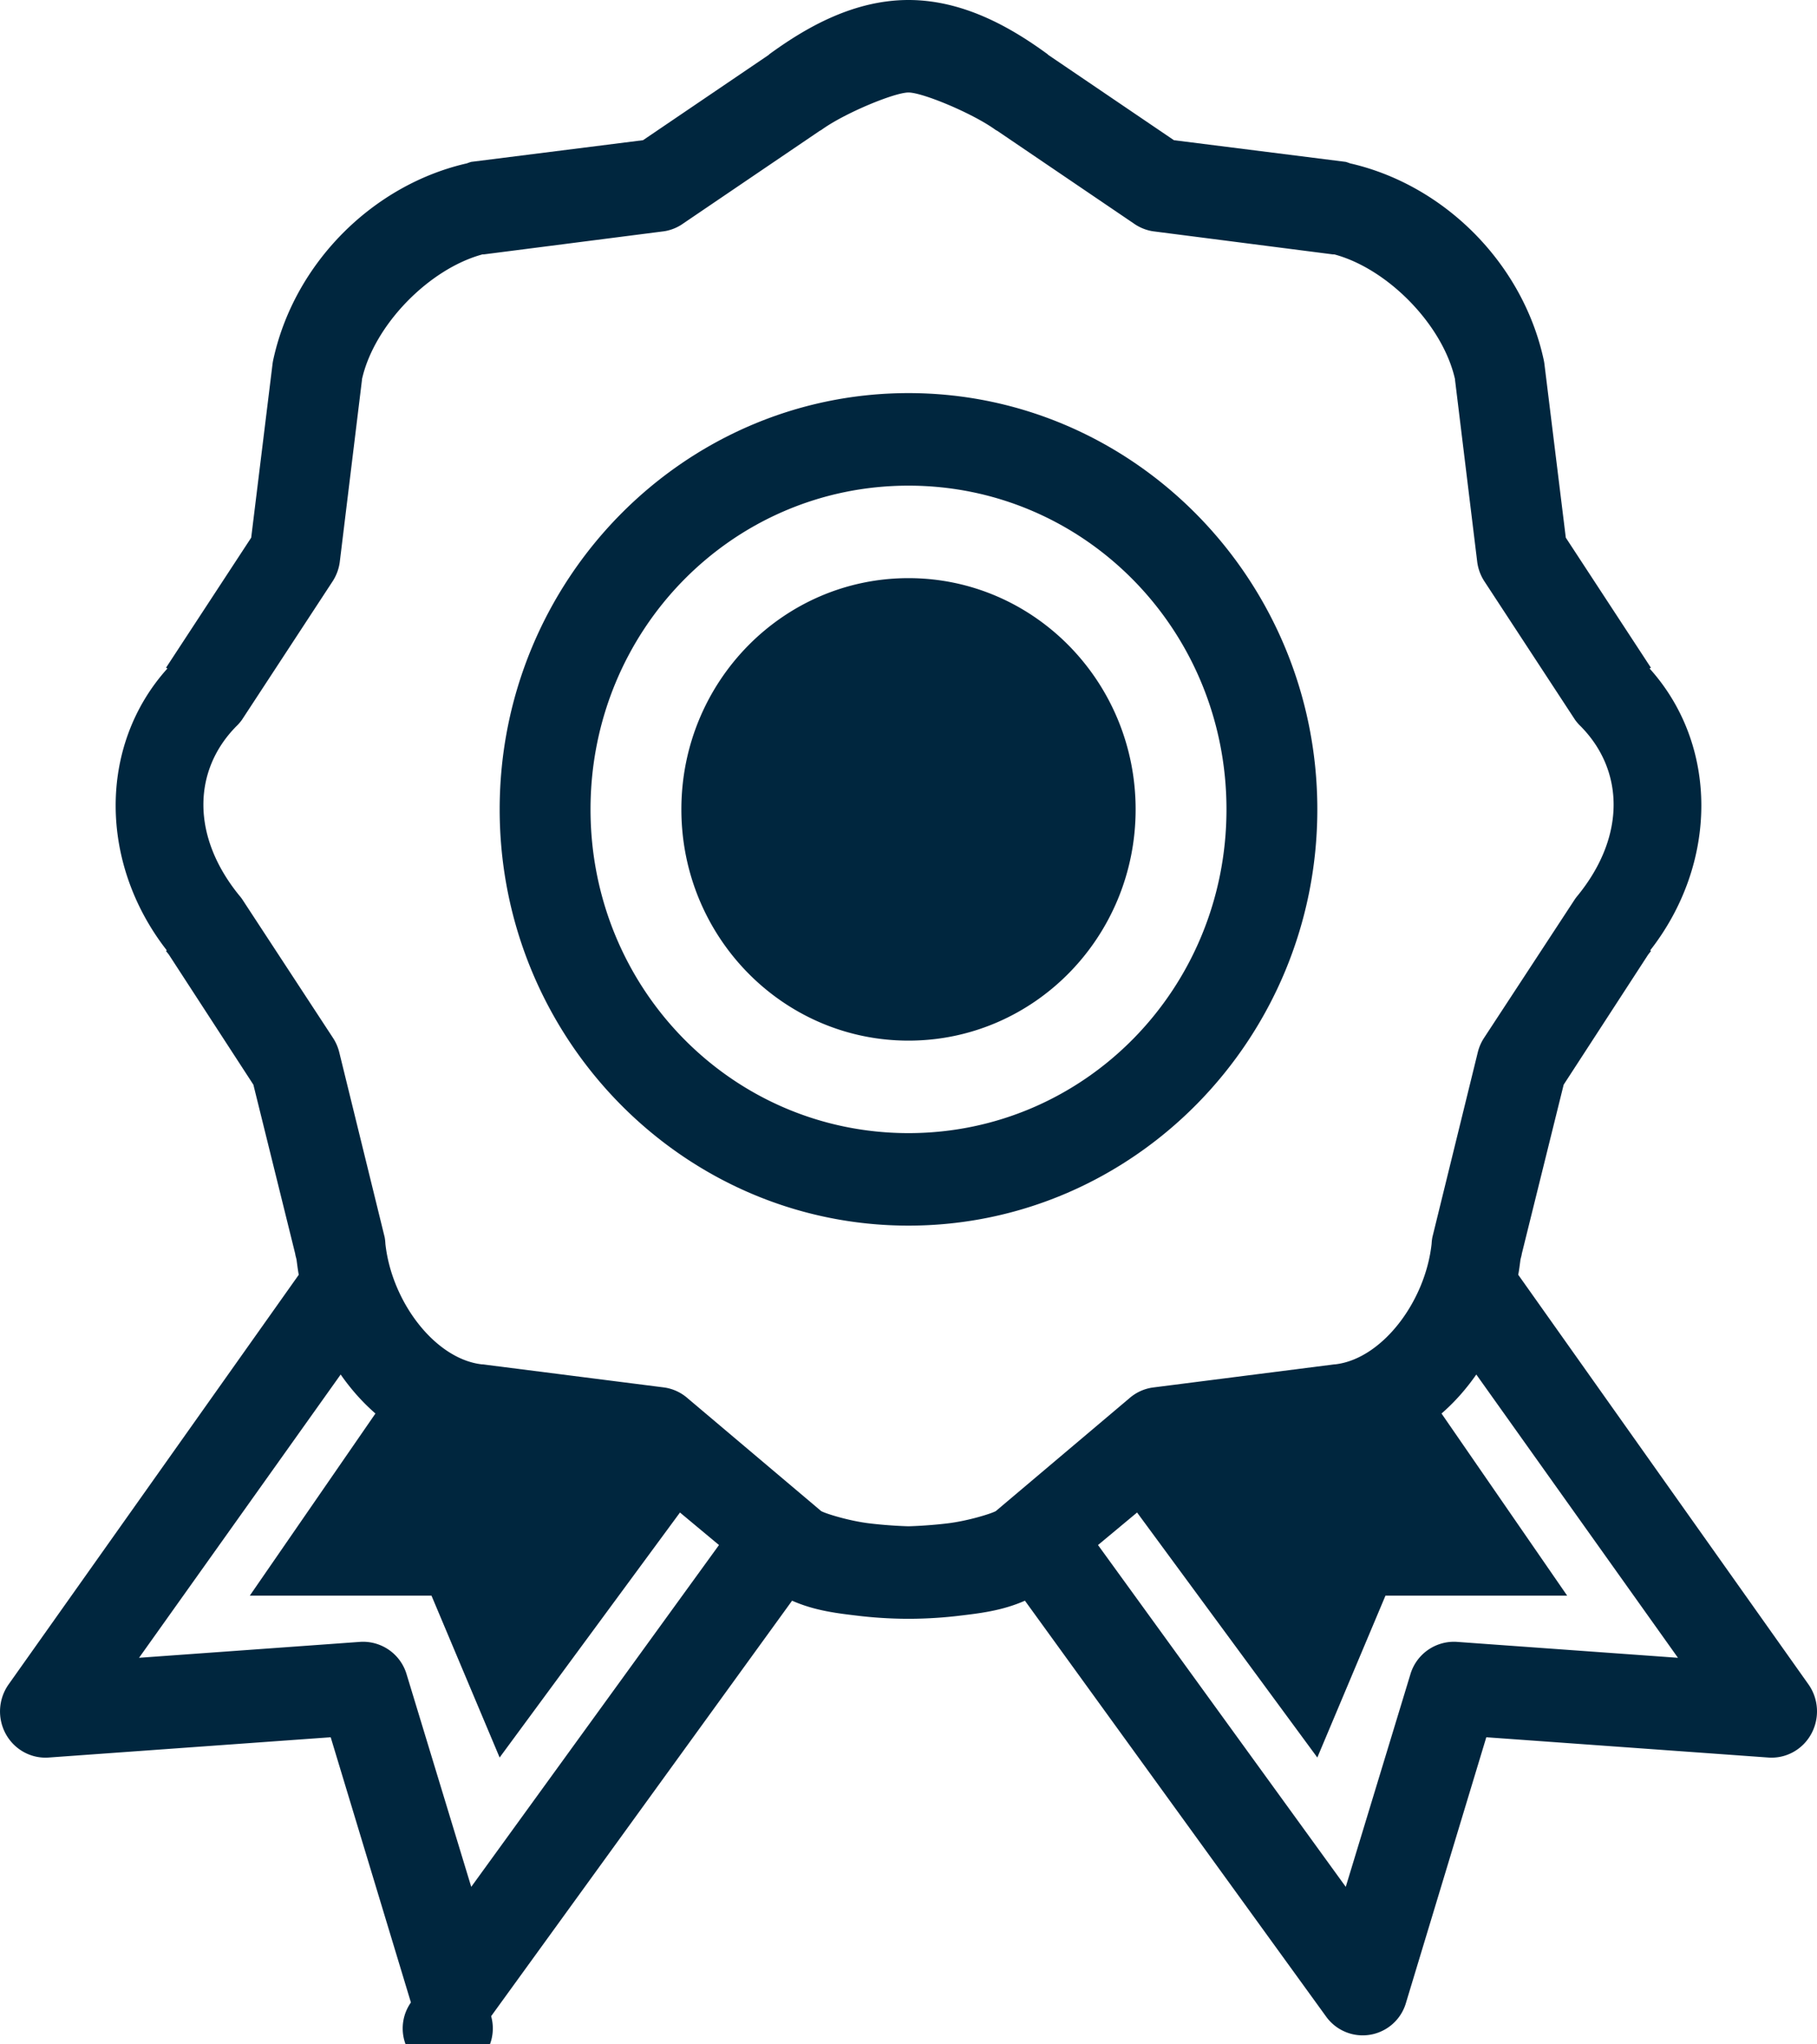 <svg xmlns="http://www.w3.org/2000/svg" width="40" height="45" viewBox="0 0 40 45">
    <path fill="#00263E" fill-rule="nonzero" d="M20 0c-1.232 0-2.29.63-3.063 1.193l-.015.016-2.766 1.877-3.782.477a.988.988 0 0 0-.093.032c-2.073.472-3.805 2.197-4.266 4.327a1.035 1.035 0 0 0-.016.095l-.469 3.818-1.875 2.863.031.016c-1.527 1.696-1.507 4.29-.015 6.204l-.016.016.063.08 1.86 2.862.921 3.723c.005.048.025.095.031.143.014.105.027.213.047.318l-6.39 9.02a1.033 1.033 0 0 0-.058 1.091c.191.344.56.545.948.515l6.203-.446 1.766 5.838a.992.992 0 1 0 1.766.302l6.625-9.146c.514.227 1.02.28 1.47.334.594.071 1.093.064 1.093.064s.499.007 1.094-.064c.45-.054.955-.107 1.469-.334l6.625 9.147a.992.992 0 0 0 1.766-.303l1.766-5.838 6.203.446c.388.03.757-.17.948-.515.19-.344.169-.77-.057-1.092l-6.391-9.019c.02-.105.033-.213.047-.318.006-.048.026-.095.031-.143l.922-3.723 1.86-2.863.062-.08-.016-.015c1.492-1.914 1.512-4.508-.015-6.204l.03-.016-1.874-2.863L34 8.017a1.035 1.035 0 0 0-.016-.095c-.461-2.13-2.193-3.855-4.266-4.327a.988.988 0 0 0-.093-.032l-3.782-.477-2.766-1.877-.015-.016C22.29.629 21.232 0 20 0zm0 2.036c.309 0 1.42.46 1.922.827l.031.016 3 2.036c.126.09.27.15.422.175l3.97.51h.03c1.176.315 2.39 1.552 2.657 2.751v.016l.485 3.977c.017.159.07.311.156.445l2 3.054c.037.052.079.1.125.144.951.964 1.002 2.41-.063 3.722a1.015 1.015 0 0 0-.062.08l-2 3.053a1.027 1.027 0 0 0-.14.319l-1 4.072a1.036 1.036 0 0 0-.017.143c-.138 1.28-1.096 2.54-2.125 2.656h-.015l-4 .51a.992.992 0 0 0-.516.238l-2.938 2.482c-.098.055-.607.215-1.063.27-.468.056-.859.064-.859.064s-.391-.008-.86-.064c-.455-.055-.964-.215-1.062-.27L15.14 30.78a.992.992 0 0 0-.515-.239l-4-.509h-.016c-1.03-.117-1.987-1.375-2.125-2.656a1.036 1.036 0 0 0-.016-.143l-1-4.072a1.027 1.027 0 0 0-.14-.319l-2-3.054a1.015 1.015 0 0 0-.063-.08c-1.065-1.311-1.014-2.757-.063-3.721.046-.044.088-.092.125-.144l2-3.054a1.03 1.03 0 0 0 .156-.445l.485-3.977v-.016c.267-1.2 1.481-2.436 2.656-2.752.01-.002.023.003.032 0l3.969-.509a.99.99 0 0 0 .422-.175l3-2.036.031-.016c.502-.368 1.613-.827 1.922-.827zm0 6.617c-4.96 0-9 4.115-9 9.163s4.04 9.162 9 9.162 9-4.114 9-9.162c0-5.048-4.04-9.163-9-9.163zm0 2.037c3.878 0 7 3.178 7 7.126 0 3.948-3.122 7.126-7 7.126s-7-3.178-7-7.126c0-3.948 3.122-7.126 7-7.126zm0 2.036c-2.762 0-5 2.279-5 5.09s2.238 5.09 5 5.09 5-2.279 5-5.09-2.238-5.09-5-5.09zM7.5 30.256c.221.317.476.607.765.858l-2.766 4.009h4l1.5 3.563 3.97-5.393.859.716-5.454 7.524-1.422-4.676a1 1 0 0 0-1.031-.716l-4.86.35L7.5 30.255zm25 0l4.439 6.235-4.86-.35a1 1 0 0 0-1.031.716l-1.422 4.676-5.454-7.524.86-.716L29 38.686l1.5-3.563h4l-2.766-4.009c.29-.251.544-.541.766-.859z"/>
</svg>
